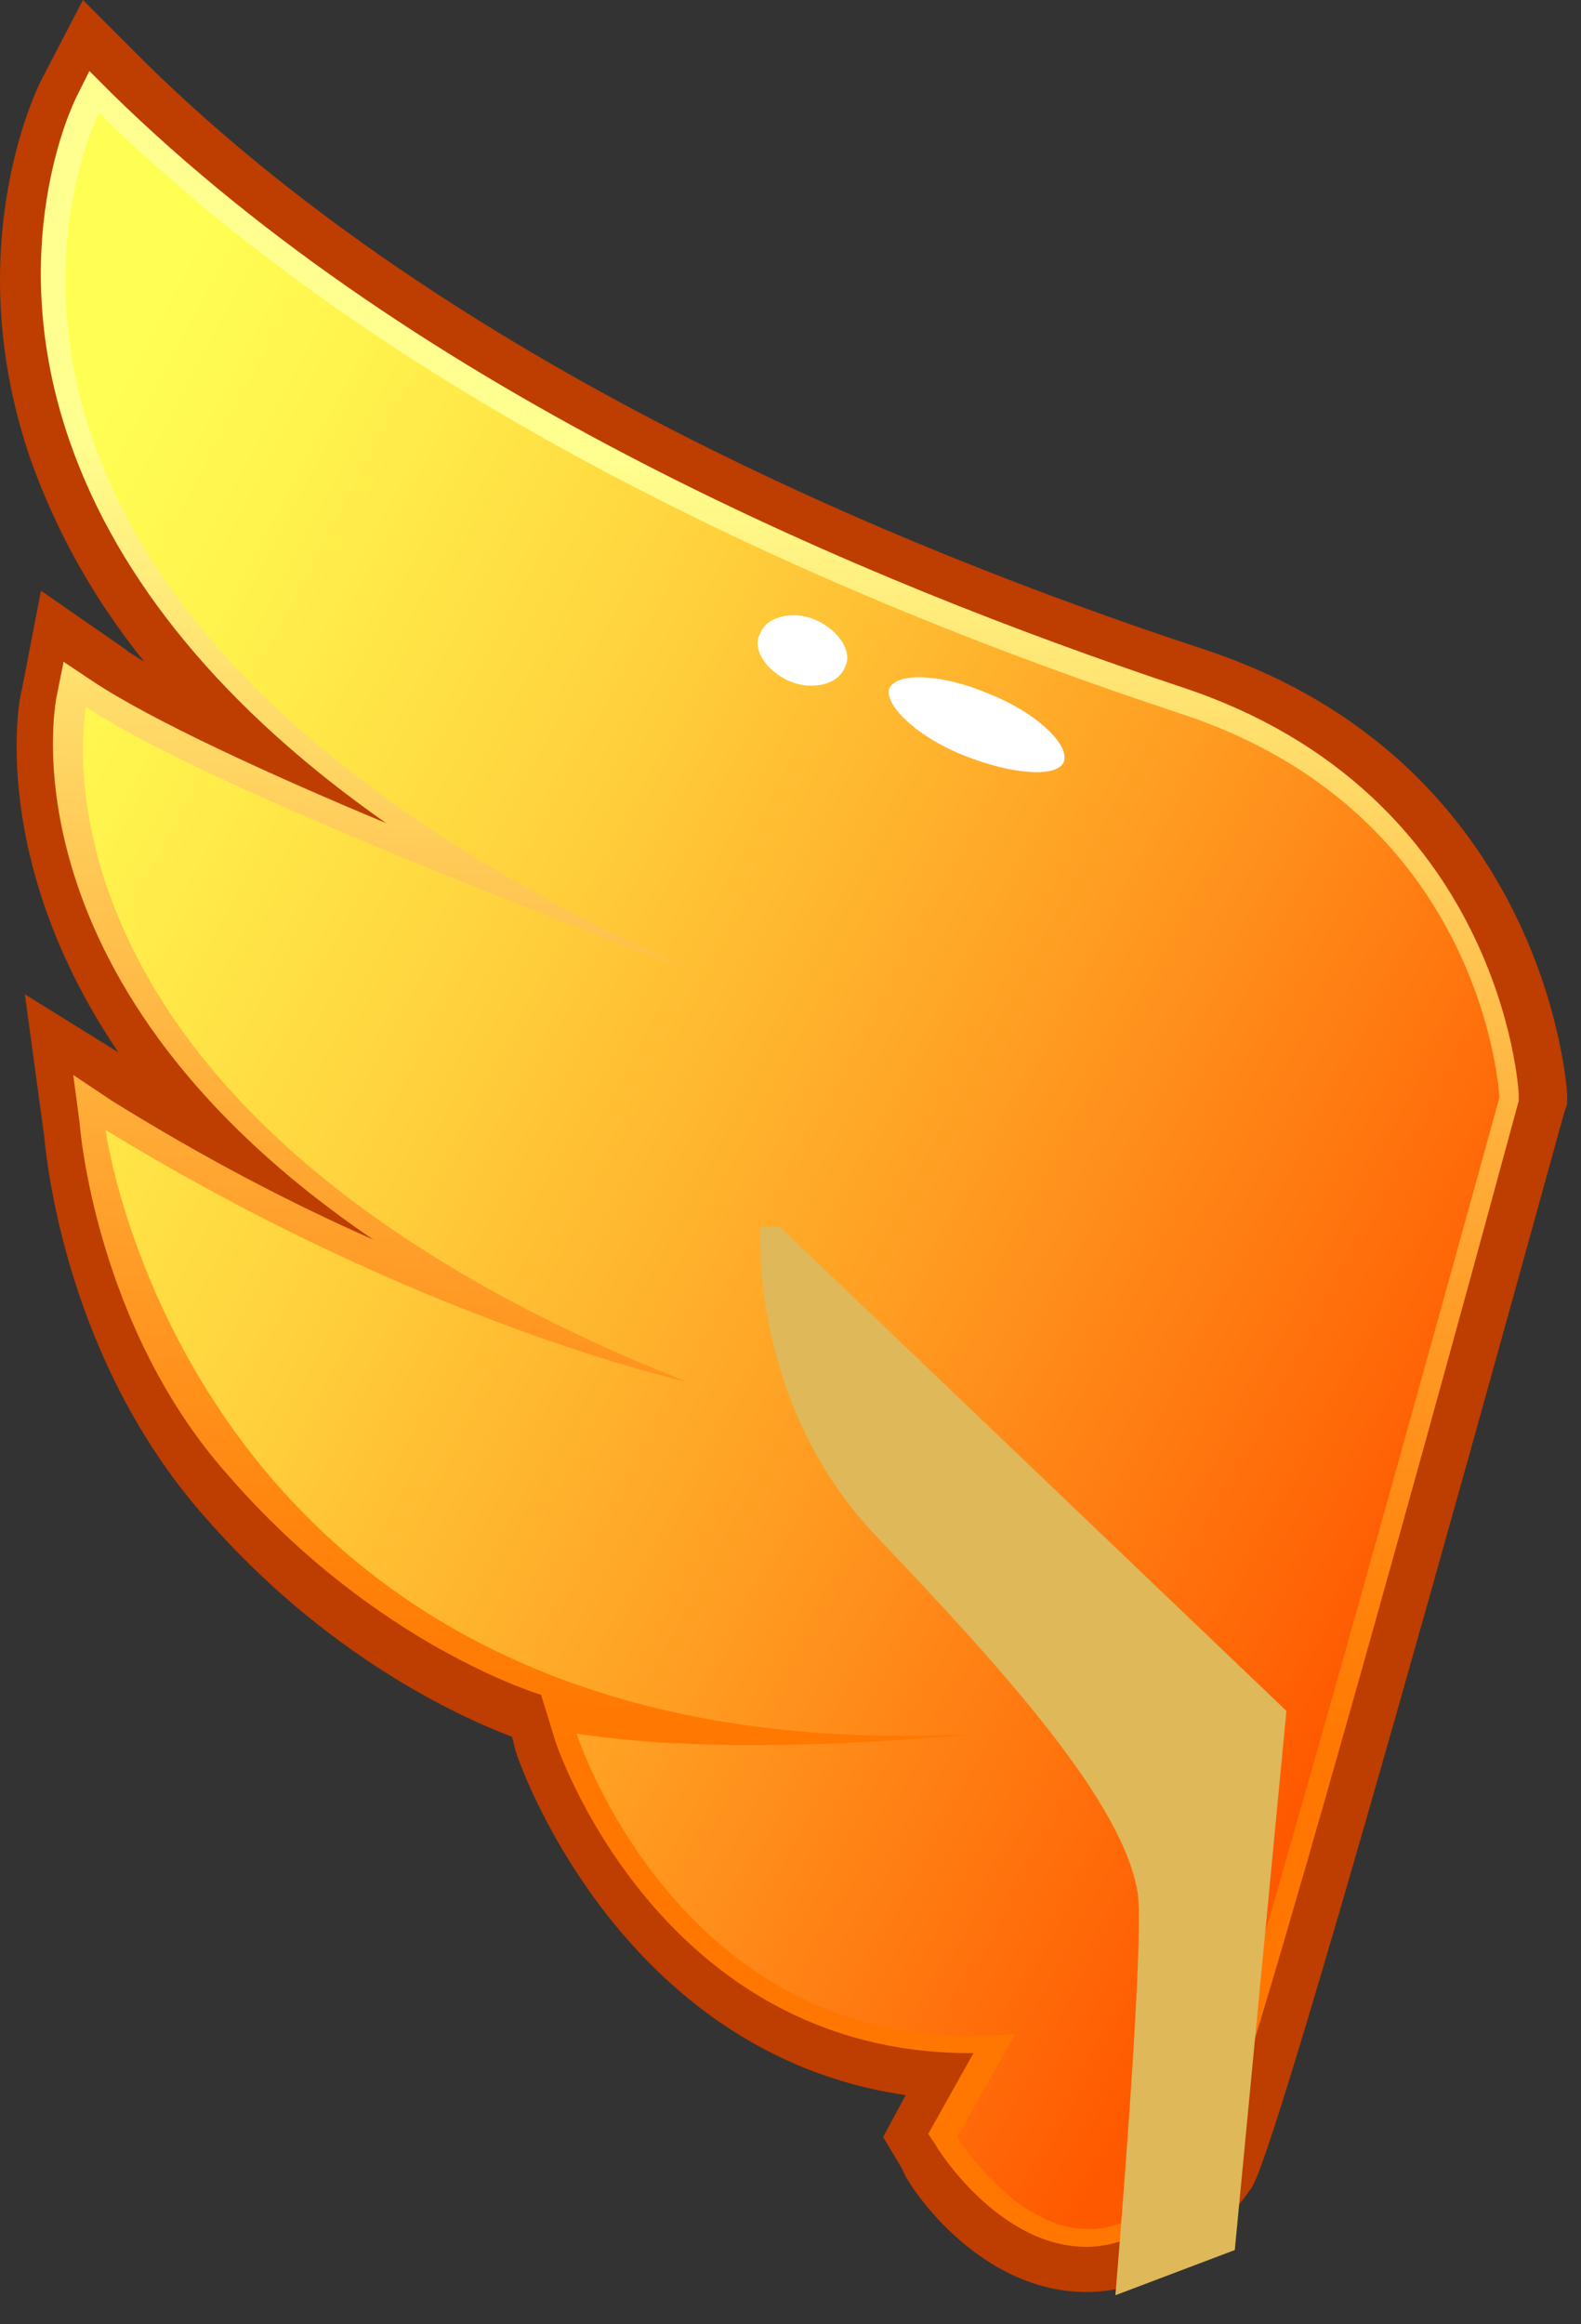<svg width="49" height="72" viewBox="0 0 49 72" fill="none" xmlns="http://www.w3.org/2000/svg">
<rect x="0" y="0" width="49" height="72" fill="#333333" stroke="none"/>
<path d="M33.67 71C35.57 71 37.27 69.9 38.77 67.8C38.97 67.5 39.67 66.4 48.47 34.5L48.57 34.2V33.9C48.57 33.8 47.97 23.6 37.27 20.1C27.57 16.9 13.97 11.2 4.57 2L2.57 0L1.27 2.5C1.17 2.7 -1.33 7.7 0.97 14.3C1.77 16.5 2.87 18.5 4.47 20.5C4.17 20.3 3.97 20.2 3.87 20.1L1.27 18.3L0.67 21.4C0.57 21.7 -0.33 26.7 3.67 32.6L0.77 30.8L1.37 35.2C1.47 36.3 2.17 42.2 6.27 46.9C10.07 51.3 14.27 53.2 15.87 53.8L15.97 54.2C15.97 54.3 19.07 63.6 28.07 64.9L27.37 66.2L27.97 67.2C28.07 67.6 30.27 71 33.67 71Z" fill="#BE3D00"/>
<path d="M33.67 69.6C35.07 69.6 36.47 68.7 37.57 67C38.37 65.9 45.07 41.5 47.07 34.1V34V33.9C47.07 33.8 46.57 24.6 36.67 21.3C26.77 18 12.97 12.2 3.47 2.9L2.77 2.2L2.37 3C2.27 3.2 0.07 7.7 2.17 13.7C3.67 18 6.97 22 11.97 25.5C8.37 24 4.67 22.3 2.87 21.1L1.97 20.5L1.77 21.5C1.67 21.9 0.07 30.6 11.57 38.4C9.07 37.3 6.37 35.9 3.47 34.1L2.27 33.3L2.47 34.8C2.47 34.9 2.97 41.1 7.07 45.7C11.67 51 16.77 52.5 16.77 52.5L17.17 53.8C17.17 53.9 20.37 63.6 30.07 63.6H30.17L28.77 66.1L28.97 66.4C29.07 66.6 30.97 69.6 33.67 69.6Z" fill="url(#paint0_linear)"/>
<path d="M46.47 34C46.47 34 46.07 25.2 36.57 22.1C25.97 18.6 12.47 12.7 3.07 3.5C3.07 3.5 -4.53 18.3 21.27 30C21.27 30 6.87 24.7 2.67 21.9C2.67 21.9 0.07 34.4 21.27 42.8C21.27 42.8 13.07 41 3.27 35C3.27 35 5.97 55.1 30.37 53.7C30.37 53.7 22.87 54.5 17.87 53.7C17.87 53.7 21.17 64 31.47 63L29.67 66.2C29.67 66.2 33.37 72.2 37.07 66.8C37.77 65.6 46.47 34 46.47 34Z" fill="url(#paint1_linear)"/>
<path d="M23.57 38C23.57 38 23.17 43.4 27.17 47.6C31.17 51.8 34.87 55.9 35.27 58.7C35.47 60.4 34.57 71.1 34.57 71.1L38.27 69.7L39.87 53L24.17 38H23.57Z" fill="#DEB859"/>
<path d="M30.67 21.5C32.17 22.1 33.17 23.1 32.97 23.6C32.77 24.1 31.37 24 29.87 23.4C28.37 22.8 27.37 21.8 27.57 21.3C27.87 20.8 29.27 20.9 30.67 21.5Z" fill="white"/>
<path d="M25.27 19.2C25.97 19.5 26.47 20.2 26.17 20.7C25.97 21.2 25.17 21.4 24.47 21.1C23.77 20.8 23.27 20.1 23.57 19.6C23.77 19.1 24.57 18.9 25.27 19.2Z" fill="white"/>
<defs>
<linearGradient id="paint0_linear" x1="24.516" y1="14.279" x2="22.743" y2="54.257" gradientUnits="userSpaceOnUse">
<stop stop-color="#FFFF8F"/>
<stop offset="0.313" stop-color="#FFCB58"/>
<stop offset="0.625" stop-color="#FF9E29"/>
<stop offset="0.865" stop-color="#FF820B"/>
<stop offset="1" stop-color="#FF7700"/>
</linearGradient>
<linearGradient id="paint1_linear" x1="-3.803" y1="24.653" x2="43.468" y2="49.768" gradientUnits="userSpaceOnUse">
<stop stop-color="#FFFF53"/>
<stop offset="0.124" stop-color="#FFF34D"/>
<stop offset="0.351" stop-color="#FFD23D"/>
<stop offset="0.654" stop-color="#FF9D22"/>
<stop offset="1" stop-color="#FF5900"/>
</linearGradient>
</defs>
</svg>
